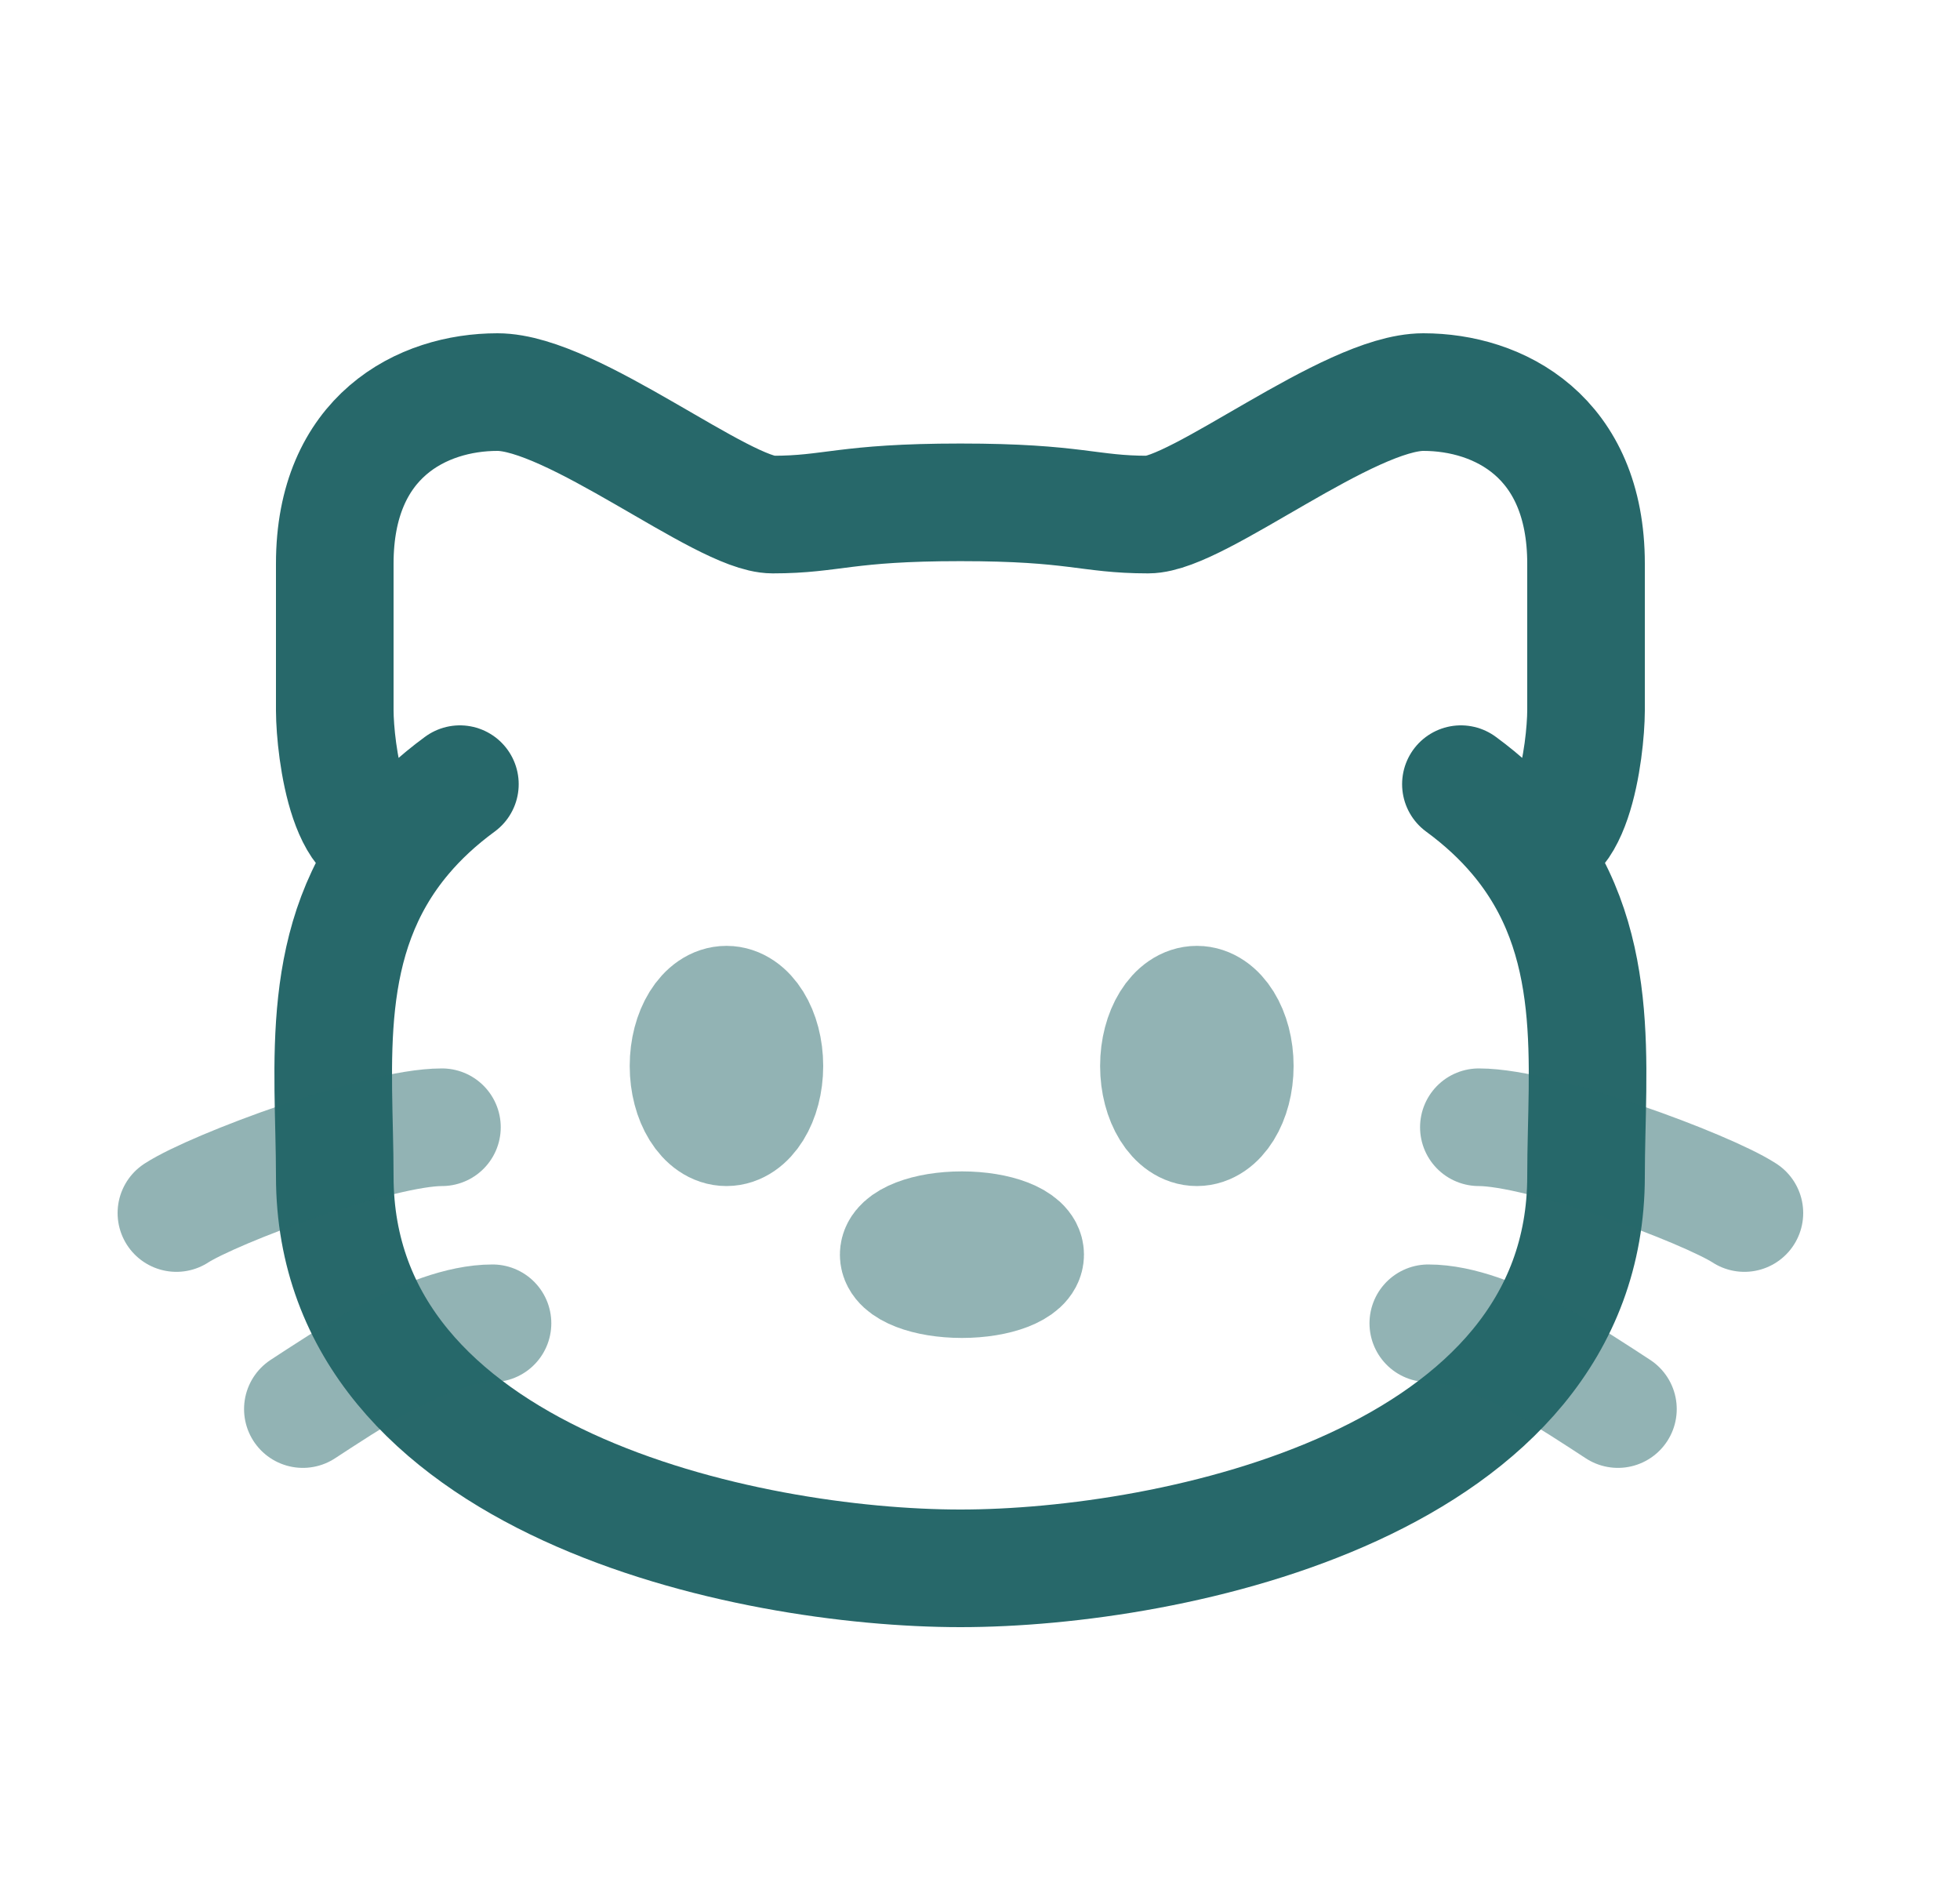 <svg width="25" height="24" viewBox="0 0 25 24" fill="none" xmlns="http://www.w3.org/2000/svg">
<path d="M19.349 10.66C20.461 11.974 20.23 13.582 20.23 15C20.23 18.906 14.963 20 12.25 20C9.537 20 4.27 18.906 4.27 15C4.27 13.582 4.039 11.974 5.151 10.66M19.349 10.66C19.155 10.43 18.919 10.209 18.634 10M19.349 10.66C20.049 11.063 20.228 9.555 20.23 9.062V7.188C20.23 5.563 19.113 5 18.155 5C17.198 5 15.282 6.562 14.644 6.562C13.878 6.562 13.73 6.406 12.25 6.406C10.77 6.406 10.622 6.562 9.856 6.562C9.218 6.562 7.302 5 6.345 5C5.387 5 4.27 5.562 4.27 7.188V9.062C4.272 9.555 4.451 11.063 5.151 10.66M5.151 10.66C5.345 10.43 5.581 10.209 5.866 10" stroke="#27686A" stroke-width="1.5" stroke-linecap="round"/>
<path opacity="0.5" d="M13.076 16C13.076 16.173 12.715 16.312 12.269 16.312C11.824 16.312 11.463 16.173 11.463 16C11.463 15.827 11.824 15.688 12.269 15.688C12.715 15.688 13.076 15.827 13.076 16Z" stroke="#27686A" stroke-width="1.5"/>
<path opacity="0.5" d="M15.75 13.594C15.75 14.025 15.533 14.375 15.266 14.375C14.999 14.375 14.782 14.025 14.782 13.594C14.782 13.162 14.999 12.812 15.266 12.812C15.533 12.812 15.75 13.162 15.75 13.594Z" stroke="#27686A" stroke-width="1.5"/>
<path opacity="0.5" d="M9.75 13.594C9.75 14.025 9.533 14.375 9.266 14.375C8.999 14.375 8.782 14.025 8.782 13.594C8.782 13.162 8.999 12.812 9.266 12.812C9.533 12.812 9.75 13.162 9.75 13.594Z" stroke="#27686A" stroke-width="1.5"/>
<path opacity="0.5" d="M22.25 15.469C21.767 15.156 19.67 14.375 18.863 14.375" stroke="#27686A" stroke-width="1.5" stroke-linecap="round"/>
<path opacity="0.5" d="M20.637 17.969C20.153 17.656 19.024 16.875 18.218 16.875" stroke="#27686A" stroke-width="1.5" stroke-linecap="round"/>
<path opacity="0.5" d="M2.25 15.469C2.734 15.156 4.831 14.375 5.637 14.375" stroke="#27686A" stroke-width="1.5" stroke-linecap="round"/>
<path opacity="0.5" d="M3.863 17.969C4.347 17.656 5.476 16.875 6.282 16.875" stroke="#27686A" stroke-width="1.5" stroke-linecap="round"/>
</svg>
